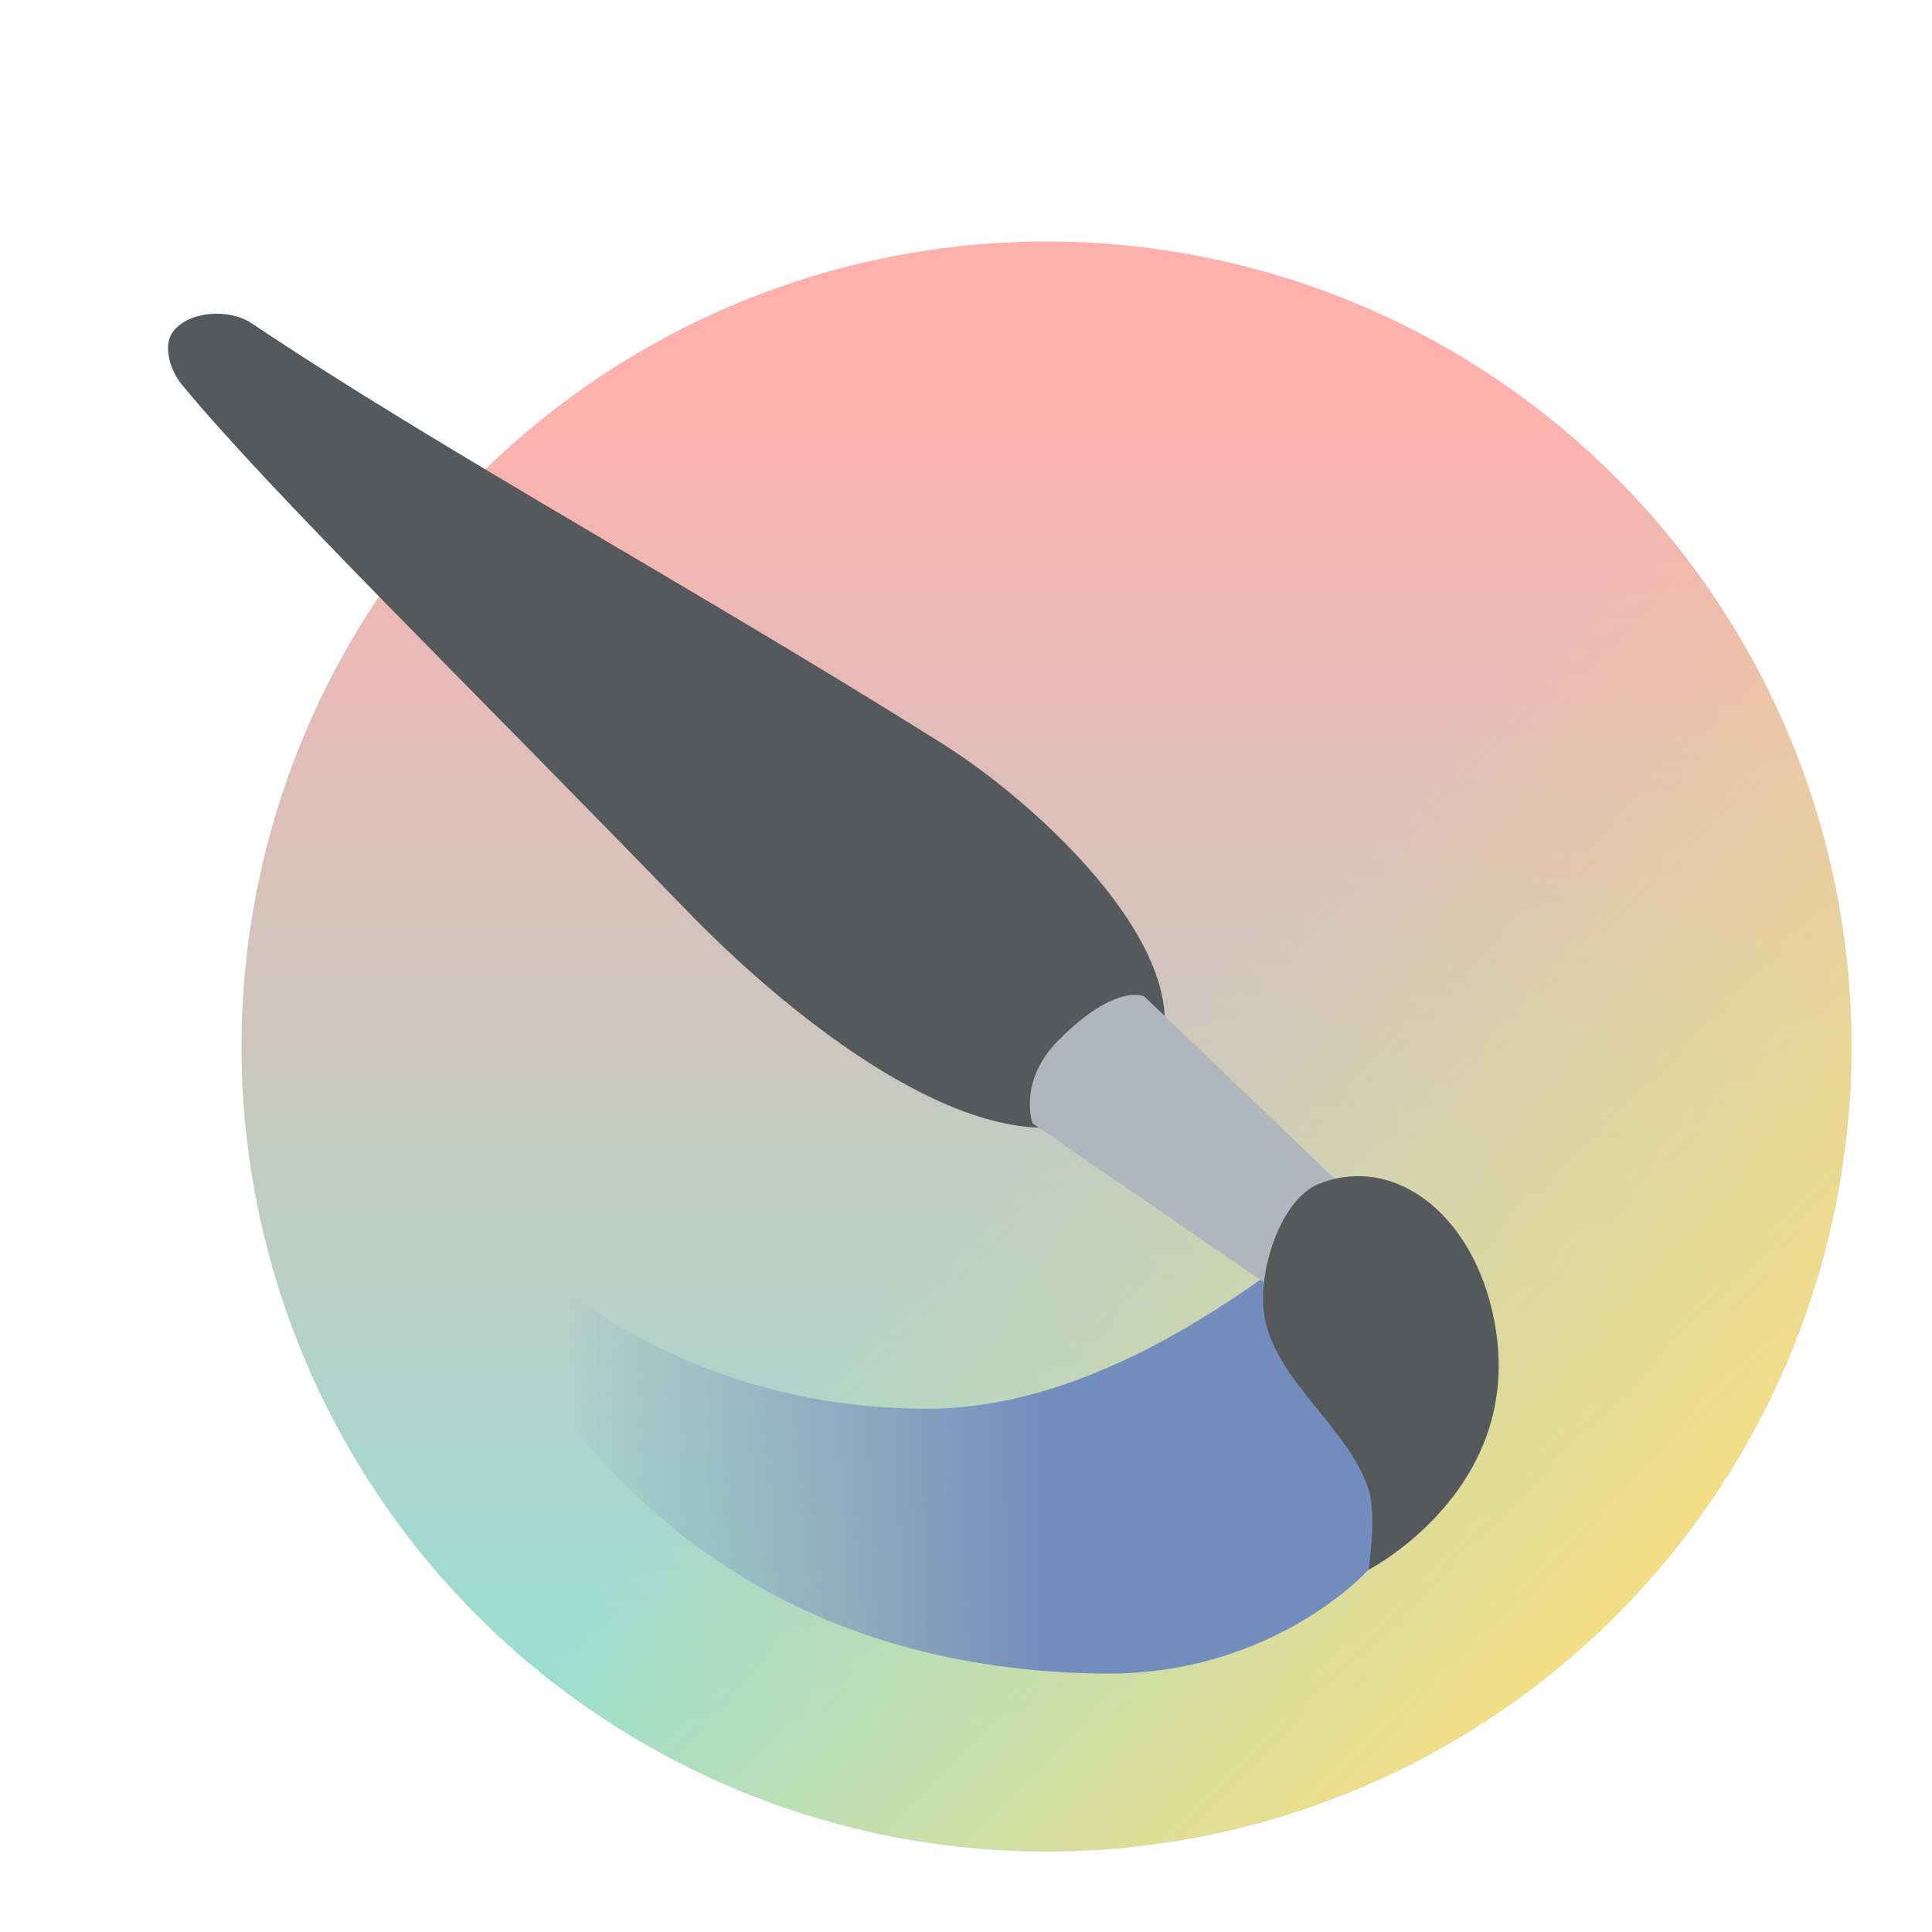 <svg xmlns="http://www.w3.org/2000/svg" width="192" height="192"><defs><linearGradient id="c" x1="104" x2="56" y1="152" y2="152" gradientUnits="userSpaceOnUse"><stop offset="0" style="stop-color:#728dbe"/><stop offset="1" style="stop-color:#728dbe;stop-opacity:0"/></linearGradient><linearGradient id="a" x1="105" x2="105" y1="37" y2="172" gradientUnits="userSpaceOnUse"><stop offset="0" style="stop-color:#ffb0ac"/><stop offset="1" style="stop-color:#96dfd3"/></linearGradient><linearGradient id="b" x1="165" x2="110" y1="162" y2="107" gradientUnits="userSpaceOnUse"><stop offset="0" style="stop-color:#f9de81"/><stop offset="1" style="stop-color:#f9de81;stop-opacity:0"/></linearGradient></defs><circle cx="104" cy="104" r="80" style="fill:url(#a);paint-order:stroke fill markers"/><circle cx="104" cy="104" r="80" style="fill:url(#b);paint-order:stroke fill markers"/><path d="M126.74 126.11c-10.227 7.444-22.27 13.933-34.741 13.889-32.562-.116-48-24-48-24s11.032 49.735 65.692 50.321c16.913.181 26.308-10.321 26.308-10.321s3.241-10.274 2.131-18.623-6.573-14.772-11.39-11.265z" style="fill:url(#c)"/><path d="M18.046 38.19c-1.125-1.368-1.914-3.838-.84-5.246 1.58-2.069 5.602-2.288 7.765-.84C43.924 44.797 68.909 58.37 93.588 73.864c11.074 6.952 28.36 23.785 19.935 33.784-10.414 12.357-32.244-3.686-45.325-17.207C46.673 68.19 26.78 48.81 18.047 38.19z" style="fill:#56595b"/><path d="m102.61 111.63 23.502 16.157 7.344-9.862-19.725-18.885s-2.798-1.48-8.603 4.406c-3.977 4.032-2.518 8.184-2.518 8.184z" style="fill:#b1b5bd"/><path d="M131.12 117.63c-3.926 1.538-6.16 8.877-5.484 13.039 1.068 6.58 8.26 11.011 10.368 17.335.843 2.53 0 8 0 8s15.088-7.742 12.674-23.703c-1.695-11.207-9.818-17.704-17.558-14.671z" style="fill:#56595b"/></svg>
